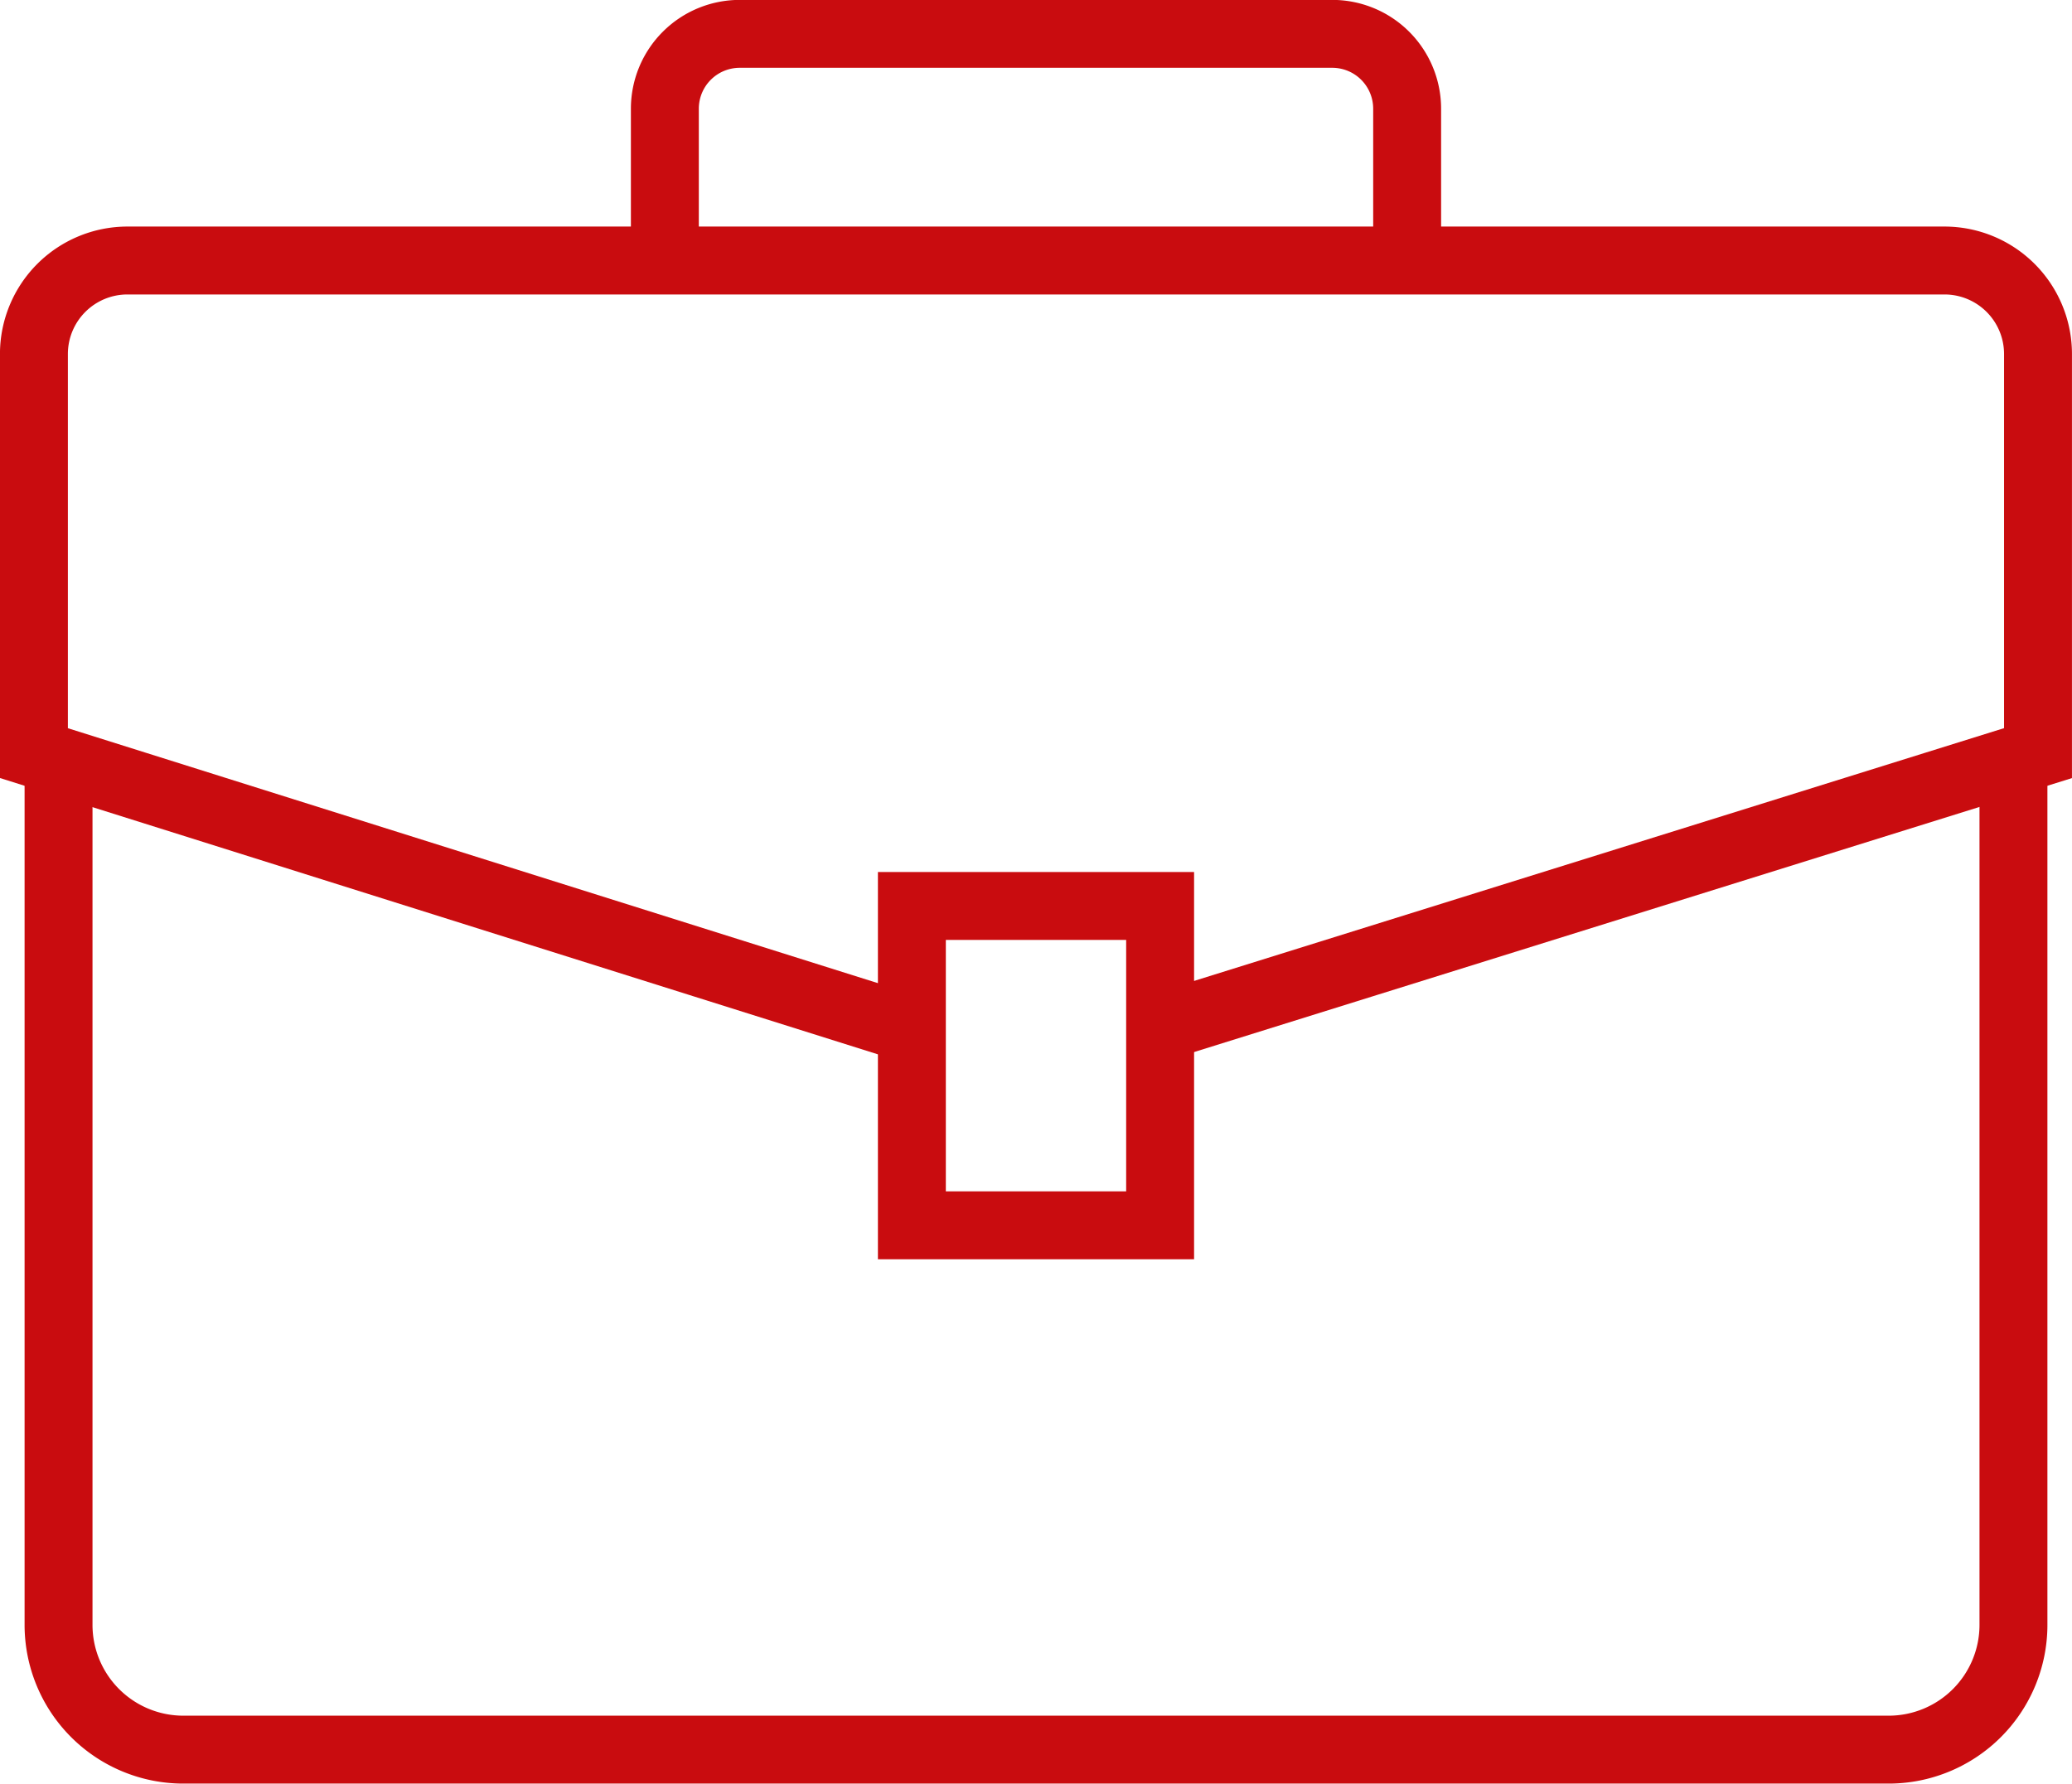 <svg xmlns="http://www.w3.org/2000/svg" width="61.014" height="52.539" viewBox="0 0 61.014 52.539">
    <defs>
        <style>
            .cls-1{fill:none;stroke:#c90c0f;stroke-miterlimit:10;stroke-width:2px}
        </style>
    </defs>
    <g id="Group_48" data-name="Group 48" transform="translate(-606.868 -103.198)">
        <path id="Path_19" d="M674.155 361.4v25.517a3.675 3.675 0 0 1-3.675 3.675h-50.216a3.675 3.675 0 0 1-3.675-3.675V361.5" class="cls-1" data-name="Path 19" transform="translate(-7.997 -235.861)"/>
        <path id="Path_20" d="M633.683 207.238l-25.816-8.127v-11.755a2.754 2.754 0 0 1 2.754-2.754h53.506a2.754 2.754 0 0 1 2.754 2.754v11.755l-25.872 8.076" class="cls-1" data-name="Path 20" transform="translate(0 -73.731)"/>
        <path id="Rectangle_15" d="M0 0h7.31v9.406H0z" class="cls-1" data-name="Rectangle 15" transform="translate(633.72 129.882)"/>
        <path id="Path_21" d="M831.716 110.777V106.4a2.205 2.205 0 0 1 2.205-2.205h17.448a2.205 2.205 0 0 1 2.205 2.205v4.3" class="cls-1" data-name="Path 21" transform="translate(-205.27)"/>
    </g>
</svg>
